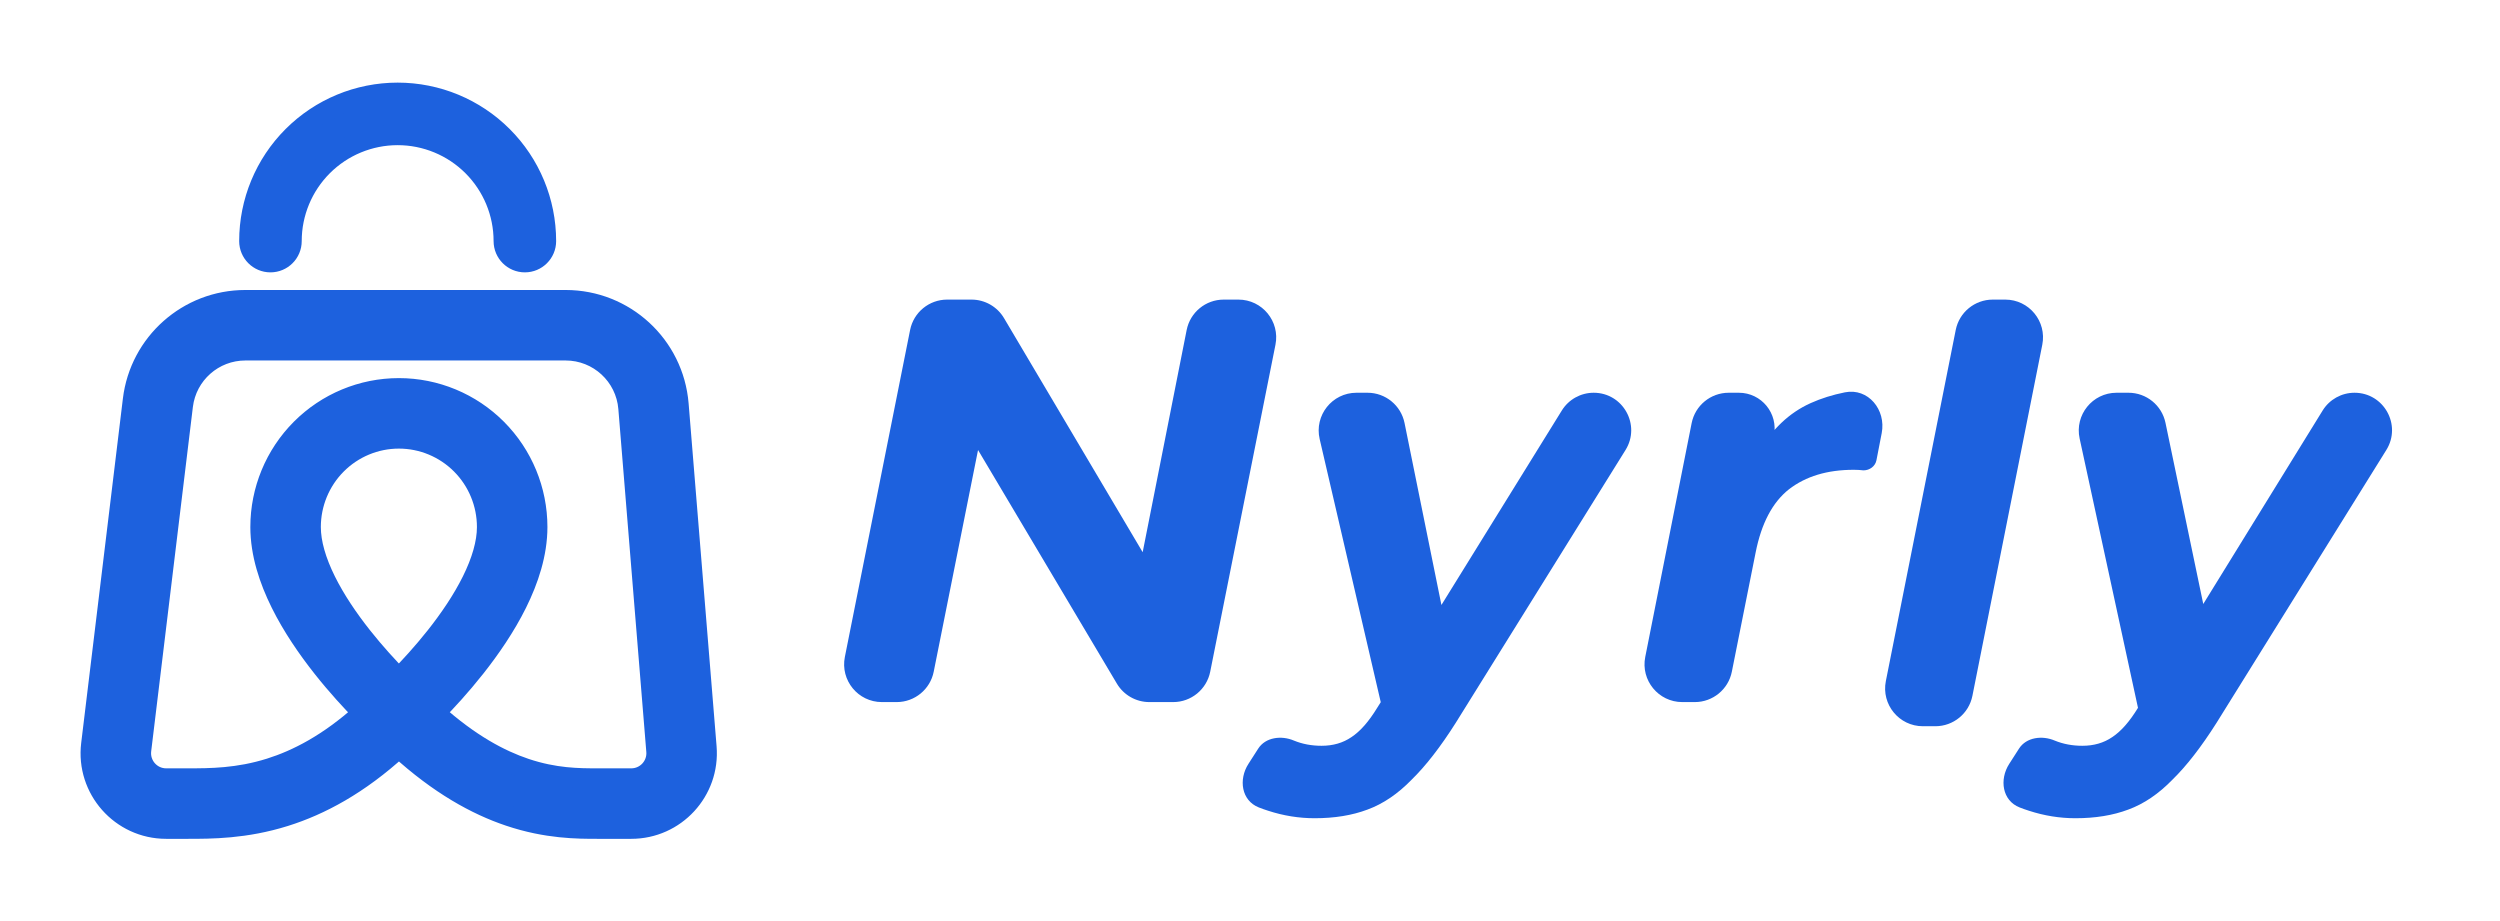 <svg width="993" height="366" viewBox="0 0 993 366" fill="none" xmlns="http://www.w3.org/2000/svg">
<path d="M224.677 119.185C248.111 119.185 267.622 137.169 269.527 160.526L280.641 296.745C282.066 314.218 268.27 329.185 250.739 329.185H237.437C229.52 329.185 217.26 329.213 202.249 324.162C189.151 319.755 174.419 311.657 158.467 297.093C142.477 311.739 127.187 319.843 113.249 324.225C97.353 329.222 83.757 329.185 74.437 329.185H66.005C48.007 329.185 34.059 313.447 36.222 295.579L52.782 158.777C55.518 136.181 74.695 119.185 97.456 119.185H224.677ZM193.437 209.335C193.437 200.002 189.742 191.057 183.175 184.468C176.608 177.88 167.709 174.185 158.437 174.185C149.166 174.185 140.266 177.88 133.7 184.468C127.133 191.057 123.437 200.002 123.437 209.335C123.437 215.686 125.583 222.961 129.429 230.718C133.237 238.401 138.421 245.975 143.782 252.756C149.082 259.46 154.409 265.204 158.437 269.294C162.466 265.204 167.792 259.46 173.093 252.756C178.454 245.975 183.638 238.401 187.446 230.718C191.291 222.961 193.437 215.686 193.437 209.335ZM213.437 209.335C213.437 219.915 209.958 230.337 205.366 239.601C200.737 248.939 194.671 257.712 188.782 265.16C182.995 272.481 177.23 278.704 172.863 283.147C186.594 295.485 198.643 301.849 208.626 305.207C220.365 309.157 229.855 309.185 237.437 309.185H250.739C256.583 309.185 261.181 304.195 260.706 298.371L249.594 162.152C248.535 149.176 237.695 139.185 224.677 139.185H97.456C84.811 139.185 74.157 148.627 72.638 161.181L56.077 297.983C55.356 303.939 60.005 309.185 66.005 309.185H74.437C83.618 309.185 94.522 309.147 107.251 305.145C117.999 301.765 130.442 295.413 144.039 283.176C139.669 278.731 133.892 272.496 128.093 265.16C122.204 257.712 116.138 248.939 111.509 239.601C106.917 230.337 103.437 219.915 103.437 209.335C103.437 194.719 109.224 180.695 119.535 170.35C129.847 160.004 143.84 154.185 158.437 154.185C173.035 154.185 187.028 160.004 197.34 170.35C207.651 180.695 213.437 194.719 213.437 209.335Z" fill="#1D61DE"/>
<path d="M128.175 65.99C120.279 73.886 115.842 84.596 115.842 95.763C115.842 100.414 112.072 104.185 107.421 104.185C102.77 104.185 99 100.414 99 95.763C99 80.129 105.211 65.136 116.266 54.081C127.321 43.026 142.314 36.815 157.948 36.815C173.582 36.815 188.576 43.026 199.631 54.081C210.686 65.136 216.897 80.129 216.897 95.763C216.897 100.414 213.126 104.185 208.475 104.185C203.825 104.185 200.054 100.414 200.054 95.763C200.054 84.596 195.618 73.886 187.722 65.99C179.825 58.094 169.115 53.658 157.948 53.658C146.781 53.658 136.071 58.094 128.175 65.99Z" fill="#1D61DE"/>
<path d="M224.677 119.185C248.111 119.185 267.622 137.169 269.527 160.526L280.641 296.745C282.066 314.218 268.27 329.185 250.739 329.185H237.437C229.52 329.185 217.26 329.213 202.249 324.162C189.151 319.755 174.419 311.657 158.467 297.093C142.477 311.739 127.187 319.843 113.249 324.225C97.353 329.222 83.757 329.185 74.437 329.185H66.005C48.007 329.185 34.059 313.447 36.222 295.579L52.782 158.777C55.518 136.181 74.695 119.185 97.456 119.185H224.677ZM193.437 209.335C193.437 200.002 189.742 191.057 183.175 184.468C176.608 177.88 167.709 174.185 158.437 174.185C149.166 174.185 140.266 177.88 133.7 184.468C127.133 191.057 123.437 200.002 123.437 209.335C123.437 215.686 125.583 222.961 129.429 230.718C133.237 238.401 138.421 245.975 143.782 252.756C149.082 259.46 154.409 265.204 158.437 269.294C162.466 265.204 167.792 259.46 173.093 252.756C178.454 245.975 183.638 238.401 187.446 230.718C191.291 222.961 193.437 215.686 193.437 209.335ZM213.437 209.335C213.437 219.915 209.958 230.337 205.366 239.601C200.737 248.939 194.671 257.712 188.782 265.16C182.995 272.481 177.23 278.704 172.863 283.147C186.594 295.485 198.643 301.849 208.626 305.207C220.365 309.157 229.855 309.185 237.437 309.185H250.739C256.583 309.185 261.181 304.195 260.706 298.371L249.594 162.152C248.535 149.176 237.695 139.185 224.677 139.185H97.456C84.811 139.185 74.157 148.627 72.638 161.181L56.077 297.983C55.356 303.939 60.005 309.185 66.005 309.185H74.437C83.618 309.185 94.522 309.147 107.251 305.145C117.999 301.765 130.442 295.413 144.039 283.176C139.669 278.731 133.892 272.496 128.093 265.16C122.204 257.712 116.138 248.939 111.509 239.601C106.917 230.337 103.437 219.915 103.437 209.335C103.437 194.719 109.224 180.695 119.535 170.35C129.847 160.004 143.84 154.185 158.437 154.185C173.035 154.185 187.028 160.004 197.34 170.35C207.651 180.695 213.437 194.719 213.437 209.335Z" stroke="#1D61DE" stroke-width="8"/>
<path d="M128.175 65.99C120.279 73.886 115.842 84.596 115.842 95.763C115.842 100.414 112.072 104.185 107.421 104.185C102.77 104.185 99 100.414 99 95.763C99 80.129 105.211 65.136 116.266 54.081C127.321 43.026 142.314 36.815 157.948 36.815C173.582 36.815 188.576 43.026 199.631 54.081C210.686 65.136 216.897 80.129 216.897 95.763C216.897 100.414 213.126 104.185 208.475 104.185C203.825 104.185 200.054 100.414 200.054 95.763C200.054 84.596 195.618 73.886 187.722 65.99C179.825 58.094 169.115 53.658 157.948 53.658C146.781 53.658 136.071 58.094 128.175 65.99Z" stroke="#1D61DE" stroke-width="8"/>
<path d="M350.289 278.867C340.826 278.867 333.727 270.212 335.579 260.932L361.494 131.065C362.893 124.05 369.051 119 376.204 119H385.886C391.185 119 396.091 121.796 398.792 126.355L459.2 228.335C460.83 231.088 458.728 234.546 455.534 234.364V234.364C453.11 234.227 451.367 231.978 451.838 229.597L471.34 131.087C472.73 124.062 478.893 119 486.054 119H491.902C501.365 119 508.464 127.655 506.612 136.935L480.697 266.802C479.297 273.817 473.14 278.867 465.987 278.867H456.518C451.227 278.867 446.327 276.079 443.623 271.53L383.069 169.641C381.406 166.842 383.541 163.321 386.791 163.502V163.502C389.262 163.64 391.039 165.934 390.554 168.361L370.87 266.808C369.468 273.82 363.311 278.867 356.161 278.867H350.289Z" fill="#1D61DE"/>
<path d="M522.18 325C515.952 325 509.8 324.01 503.723 322.031C502.428 321.62 501.189 321.182 500.006 320.717C493.103 318.01 491.872 309.651 495.875 303.41L499.762 297.35C502.682 292.797 509.007 292.034 513.977 294.169V294.169C517.319 295.539 520.965 296.224 524.915 296.224C529.472 296.224 533.422 295.082 536.764 292.798C540.258 290.514 543.676 286.632 547.018 281.151L556.872 265.532L559.195 261.839L620.355 163.049C623.069 158.665 627.857 155.998 633.013 155.998V155.998C644.693 155.998 651.823 168.834 645.653 178.751L578.235 287.089C572.159 296.681 566.31 304.217 560.69 309.698C555.221 315.332 549.372 319.29 543.144 321.574C537.068 323.858 530.08 325 522.18 325ZM548.44 278.934L524.171 174.39C521.988 164.985 529.128 155.998 538.783 155.998H543.184C550.32 155.998 556.468 161.025 557.885 168.019L572.585 240.557L548.44 278.934Z" fill="#1D61DE"/>
<path d="M668.204 278.867C658.747 278.867 651.65 270.223 653.491 260.947L671.919 168.078C673.312 161.056 679.474 155.998 686.632 155.998H690.675C699.652 155.998 706.378 164.22 704.599 173.019L702.856 181.642C702.354 184.127 698.873 184.315 698.106 181.898V181.898C697.902 181.256 697.969 180.556 698.305 179.971C703.704 170.564 710.671 163.943 719.206 160.109C723.349 158.247 727.879 156.823 732.795 155.837C742.041 153.982 749.211 162.77 747.415 172.028L745.325 182.8C744.857 185.212 742.627 186.829 740.169 186.829V186.829C738.954 186.677 737.663 186.601 736.296 186.601C725.814 186.601 717.231 189.189 710.547 194.366C704.015 199.543 699.609 207.916 697.331 219.488L687.889 266.802C686.489 273.817 680.332 278.867 673.179 278.867H668.204Z" fill="#1D61DE"/>
<path d="M763.771 288.459C754.311 288.459 747.213 279.809 749.059 270.531L776.813 131.072C778.21 124.054 784.369 119 791.525 119H796.483C805.943 119 813.041 127.65 811.195 136.928L783.441 276.387C782.045 283.405 775.885 288.459 768.73 288.459H763.771Z" fill="#1D61DE"/>
<path d="M824.369 325C818.141 325 811.989 324.01 805.912 322.031C804.617 321.62 803.378 321.182 802.195 320.717C795.292 318.01 794.061 309.651 798.064 303.41L801.951 297.35C804.871 292.797 811.196 292.034 816.166 294.169V294.169C819.508 295.539 823.154 296.224 827.104 296.224C831.661 296.224 835.611 295.082 838.953 292.798C842.447 290.514 845.865 286.632 849.207 281.151L859.005 265.621L861.552 261.922L922.548 163.065C925.259 158.672 930.051 155.998 935.213 155.998V155.998C946.888 155.998 954.016 168.829 947.847 178.741L880.424 287.089C874.348 296.681 868.499 304.217 862.879 309.698C857.41 315.332 851.561 319.29 845.333 321.574C839.256 323.858 832.269 325 824.369 325ZM849.207 281.151L826.029 174.174C824.004 164.827 831.125 155.998 840.689 155.998H845.443C852.547 155.998 858.677 160.981 860.127 167.936L875.269 240.557L849.207 281.151Z" fill="#1D61DE"/>
</svg>
